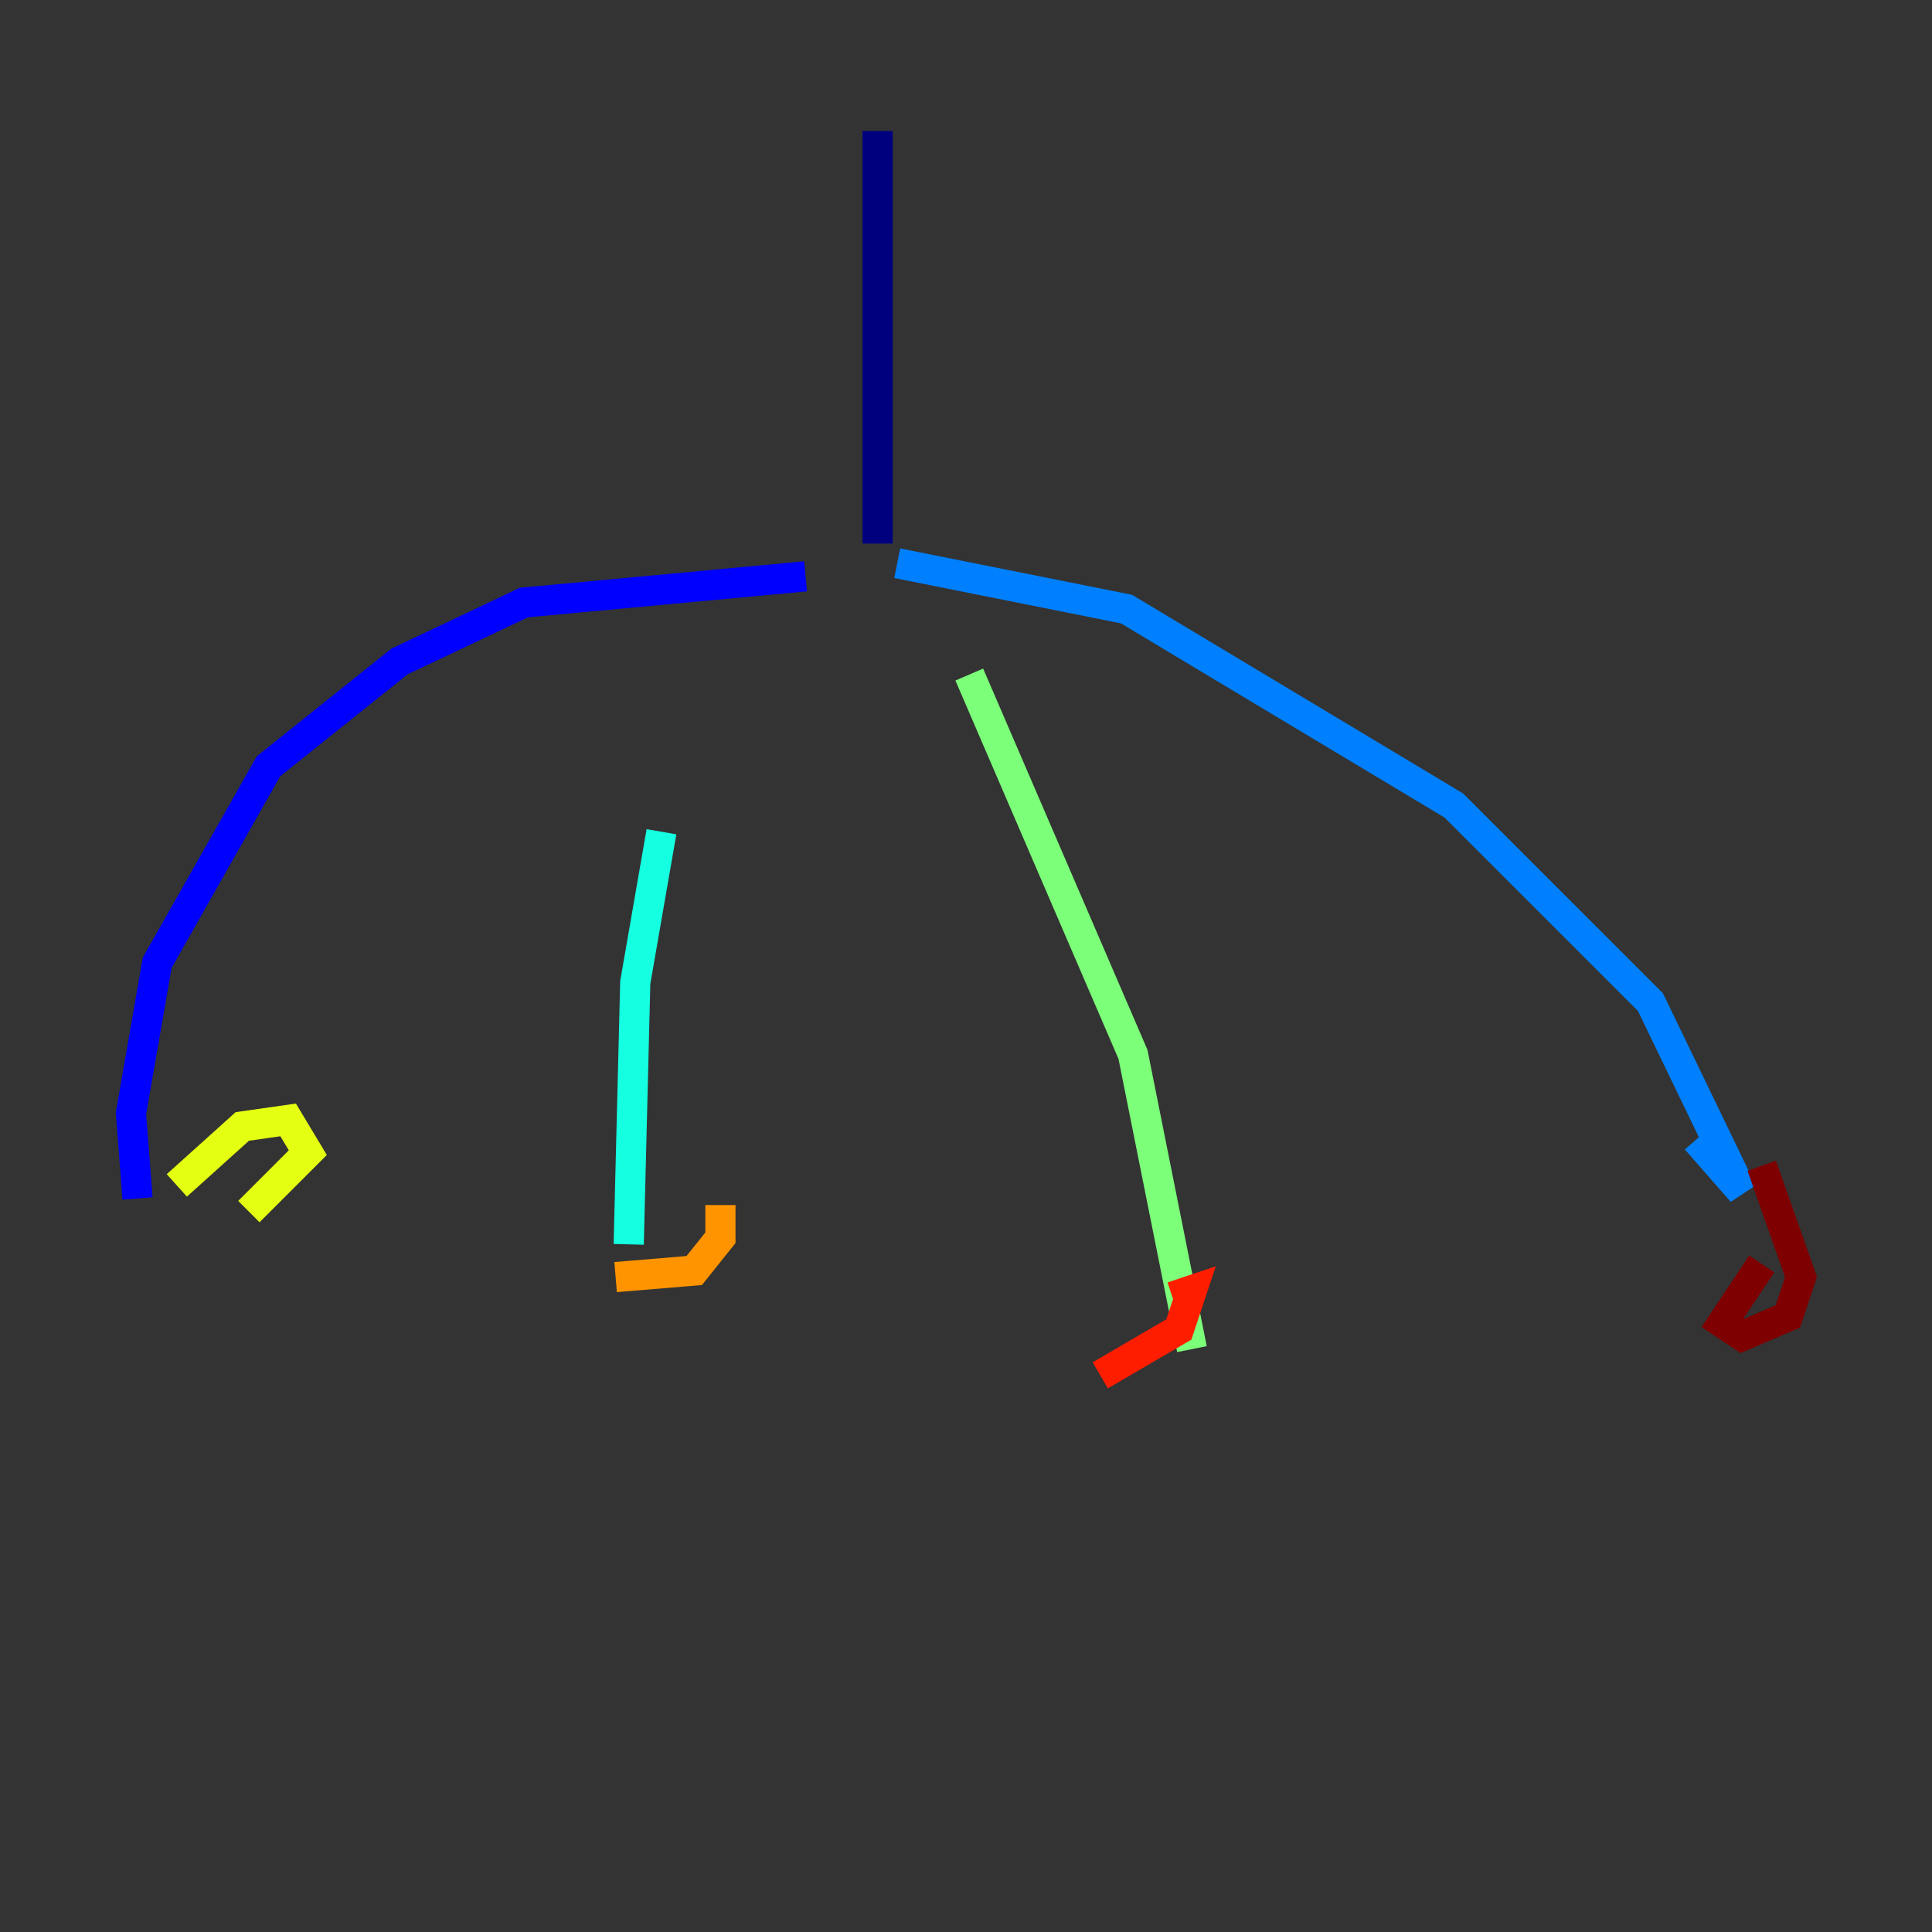 <?xml version="1.0" encoding="utf-8" ?>
<svg baseProfile="tiny" height="128" version="1.2" viewBox="0,0,128,128" width="128" xmlns="http://www.w3.org/2000/svg" xmlns:ev="http://www.w3.org/2001/xml-events" xmlns:xlink="http://www.w3.org/1999/xlink"><rect x="0" y="0" width="128" height="128" fill="#333333" stroke="none"/><defs /><polyline fill="none" points="58.142,8.678 58.142,36.014" stroke="#00007f" stroke-width="2" /><polyline fill="none" points="53.37,38.183 34.712,39.919 26.468,43.824 17.79,50.766 10.414,63.783 8.678,73.763 9.112,79.403" stroke="#0000ff" stroke-width="2" /><polyline fill="none" points="59.444,37.315 74.63,40.352 96.325,53.37 109.342,66.386 115.417,78.969 112.38,75.498" stroke="#0080ff" stroke-width="2" /><polyline fill="none" points="43.824,55.105 42.088,65.085 41.654,82.441" stroke="#15ffe1" stroke-width="2" /><polyline fill="none" points="64.217,44.691 75.064,69.858 78.969,89.383" stroke="#7cff79" stroke-width="2" /><polyline fill="none" points="16.488,80.271 20.393,76.366 19.091,74.197 16.054,74.63 11.715,78.536" stroke="#e4ff12" stroke-width="2" /><polyline fill="none" points="40.786,84.61 45.993,84.176 47.729,82.007 47.729,79.837" stroke="#ff9400" stroke-width="2" /><polyline fill="none" points="72.895,91.119 78.102,88.081 78.969,85.478 77.668,85.912" stroke="#ff1d00" stroke-width="2" /><polyline fill="none" points="116.719,83.742 114.115,87.647 115.417,88.515 118.454,87.214 119.322,84.61 116.719,77.234" stroke="#7f0000" stroke-width="2" /></svg>